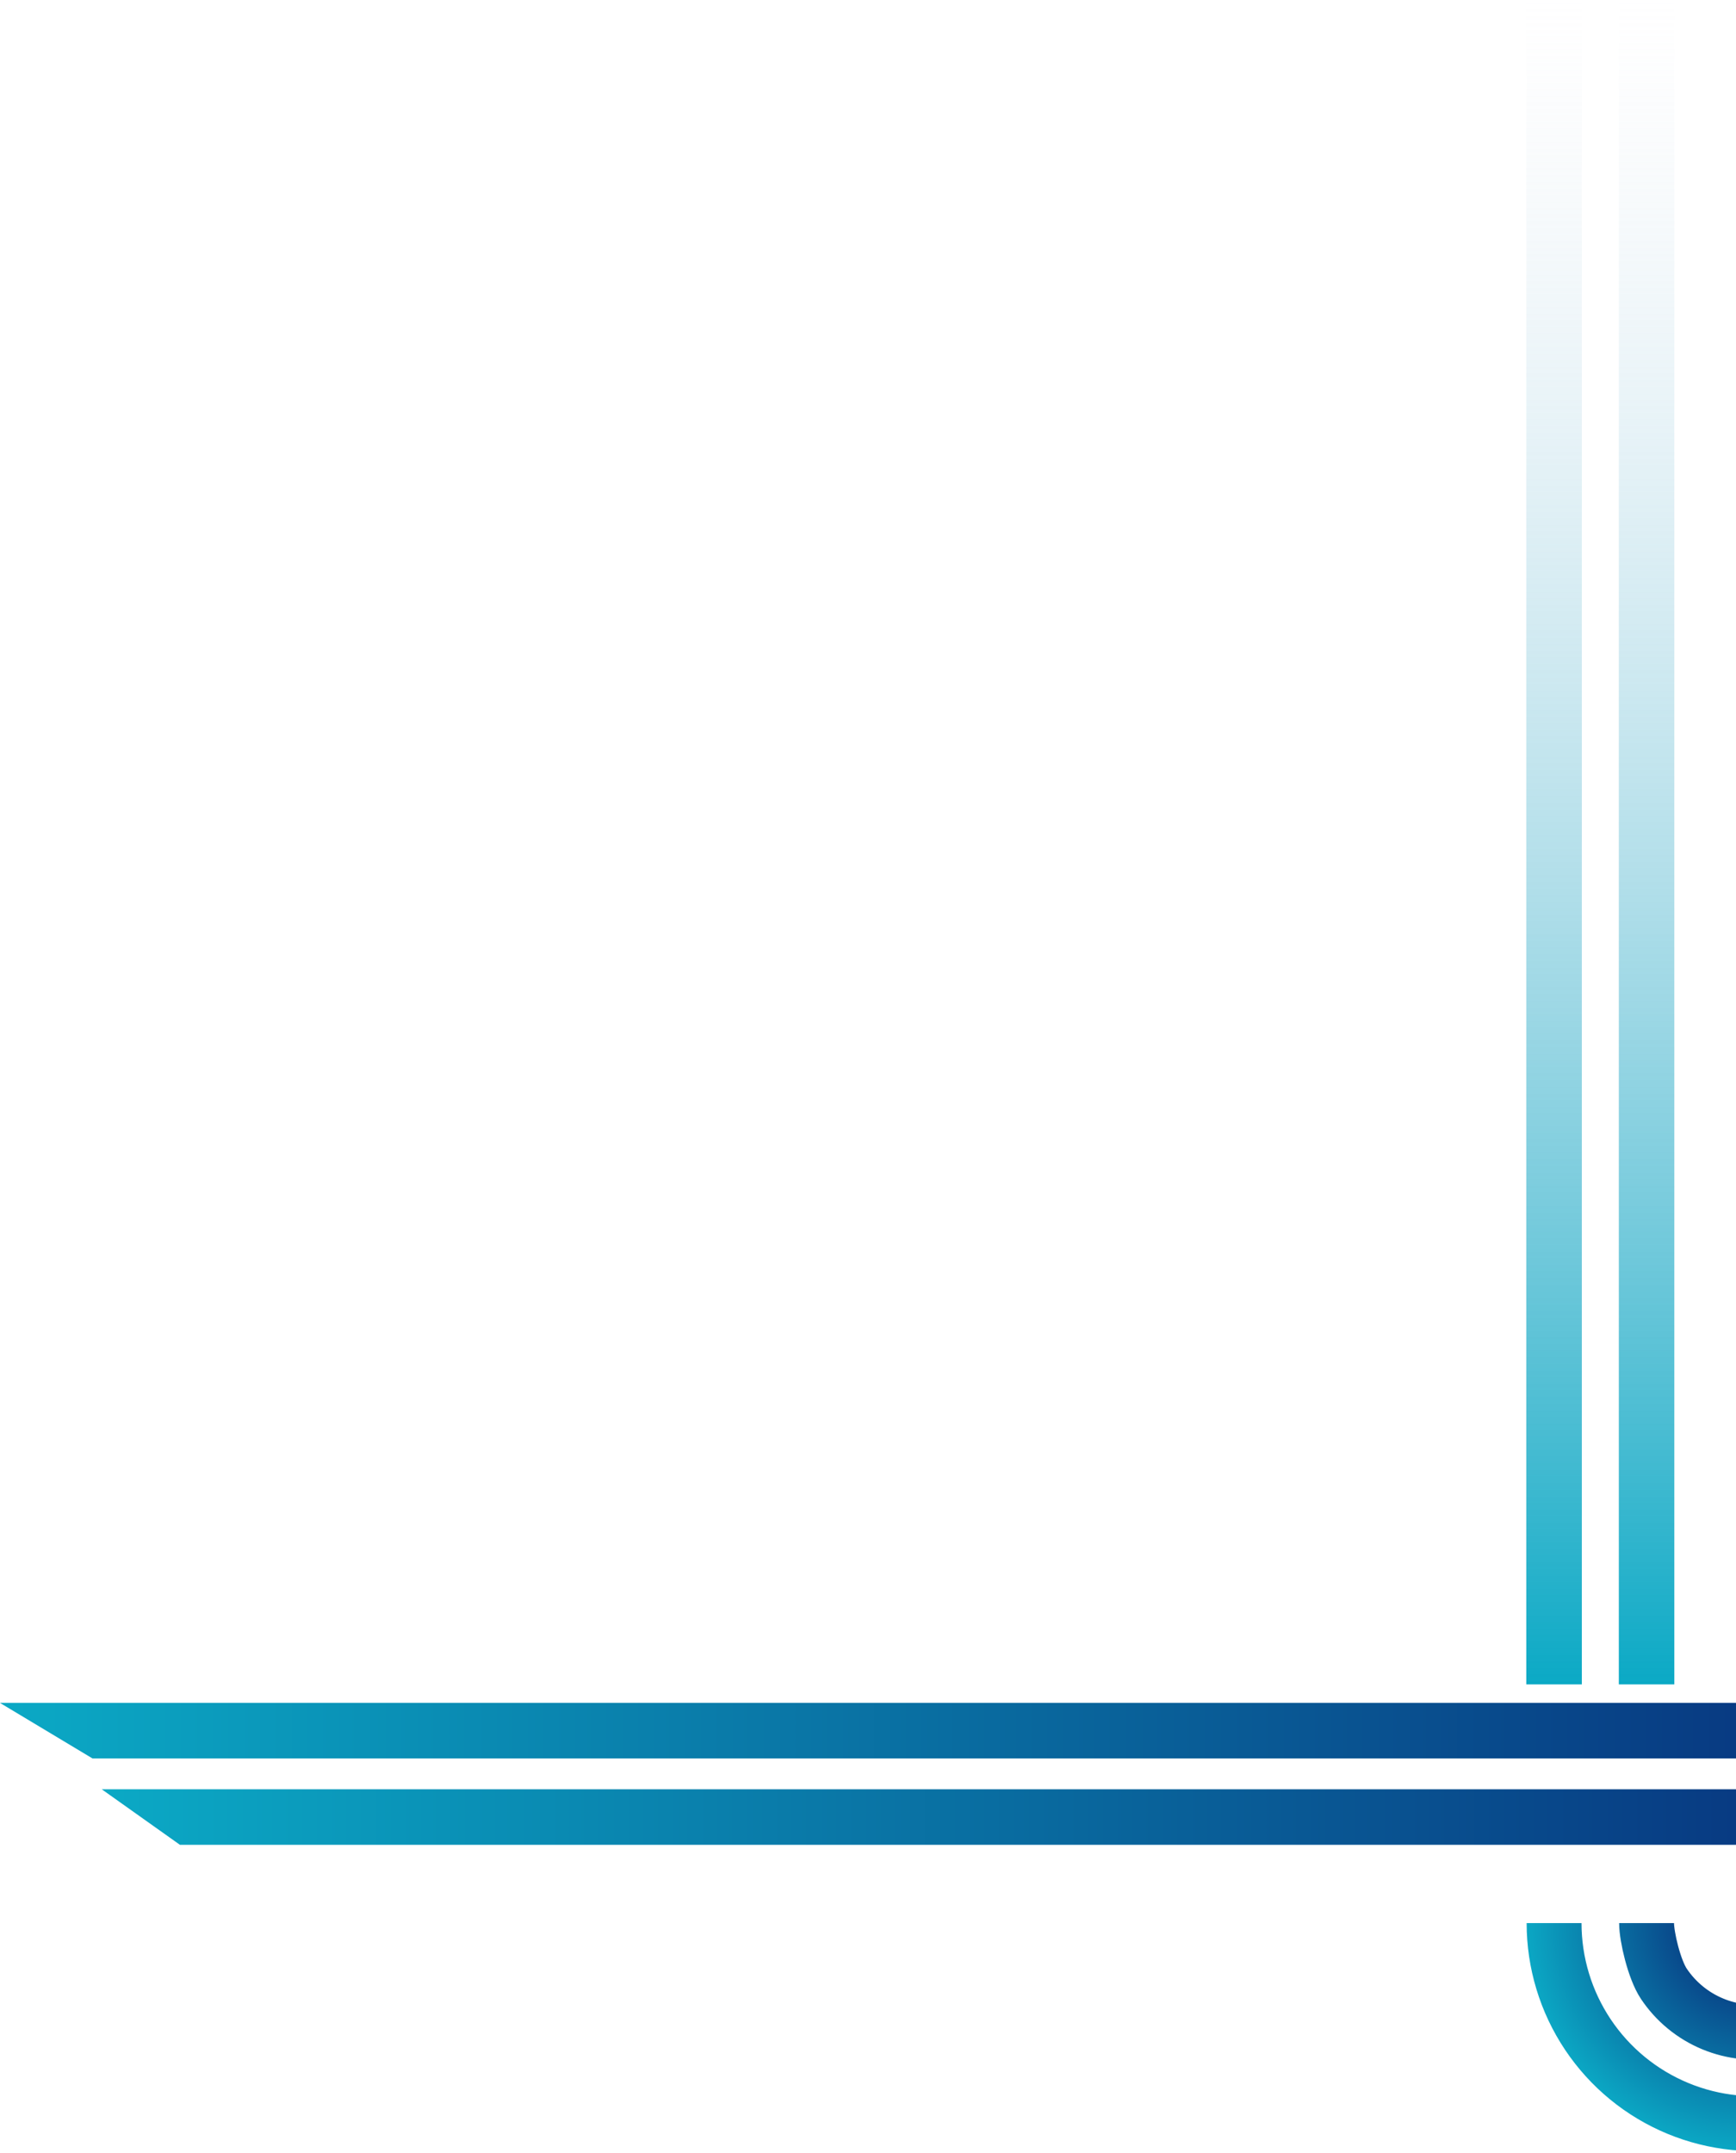<svg width="563" height="698" viewBox="0 0 563 698" fill="none" xmlns="http://www.w3.org/2000/svg">
<path d="M504 623.376C504 636.231 507.812 648.798 514.954 659.488C522.097 670.177 532.248 678.508 544.126 683.428C556.003 688.347 569.072 689.635 581.681 687.127C594.29 684.619 605.872 678.428 614.962 669.337C624.052 660.247 630.243 648.665 632.751 636.056C635.259 623.448 633.972 610.378 629.052 598.501C624.132 586.624 621 577 605.112 569.33C584 560.5 570.5 561 569 561M569 589C575.996 589 582.835 590.077 588.652 593.964C594.469 597.851 599.003 603.375 601.68 609.839C604.358 616.302 605.058 623.415 603.693 630.276C602.328 637.138 598.959 643.441 594.012 648.388C589.065 653.335 582.763 656.704 575.901 658.069C569.039 659.434 561.927 658.733 555.463 656.056C549 653.379 543.475 648.845 539.588 643.028C536.48 638.376 534 627.776 534 623.376" stroke="url(#paint0_angular_660_3)" stroke-width="17.8"/>
<path d="M0 552H567V570H30L0 552Z" fill="url(#paint1_linear_660_3)"/>
<path d="M33 580H567V598H58.358L33 580Z" fill="url(#paint2_linear_660_3)"/>
<rect x="495" width="18" height="546" fill="url(#paint3_linear_660_3)"/>
<rect x="525" width="18" height="546" fill="url(#paint4_linear_660_3)"/>
<defs>
<radialGradient id="paint0_angular_660_3" cx="0" cy="0" r="1" gradientUnits="userSpaceOnUse" gradientTransform="translate(569 623.375) rotate(180) scale(75 75)">
<stop offset="0.243" stop-color="#083A82"/>
<stop offset="1" stop-color="#0BA9C5"/>
</radialGradient>
<linearGradient id="paint1_linear_660_3" x1="0" y1="561" x2="567" y2="561" gradientUnits="userSpaceOnUse">
<stop stop-color="#0BA9C5"/>
<stop offset="1" stop-color="#083A82"/>
</linearGradient>
<linearGradient id="paint2_linear_660_3" x1="33" y1="589" x2="567" y2="589" gradientUnits="userSpaceOnUse">
<stop stop-color="#0BA9C5"/>
<stop offset="1" stop-color="#083A82"/>
</linearGradient>
<linearGradient id="paint3_linear_660_3" x1="504" y1="0" x2="504" y2="546" gradientUnits="userSpaceOnUse">
<stop stop-color="#D3DBE9" stop-opacity="0"/>
<stop offset="1" stop-color="#0BA9C5"/>
</linearGradient>
<linearGradient id="paint4_linear_660_3" x1="534" y1="0" x2="534" y2="546" gradientUnits="userSpaceOnUse">
<stop stop-color="#D3DBE9" stop-opacity="0"/>
<stop offset="1" stop-color="#0BA9C5"/>
</linearGradient>
</defs>
</svg>
